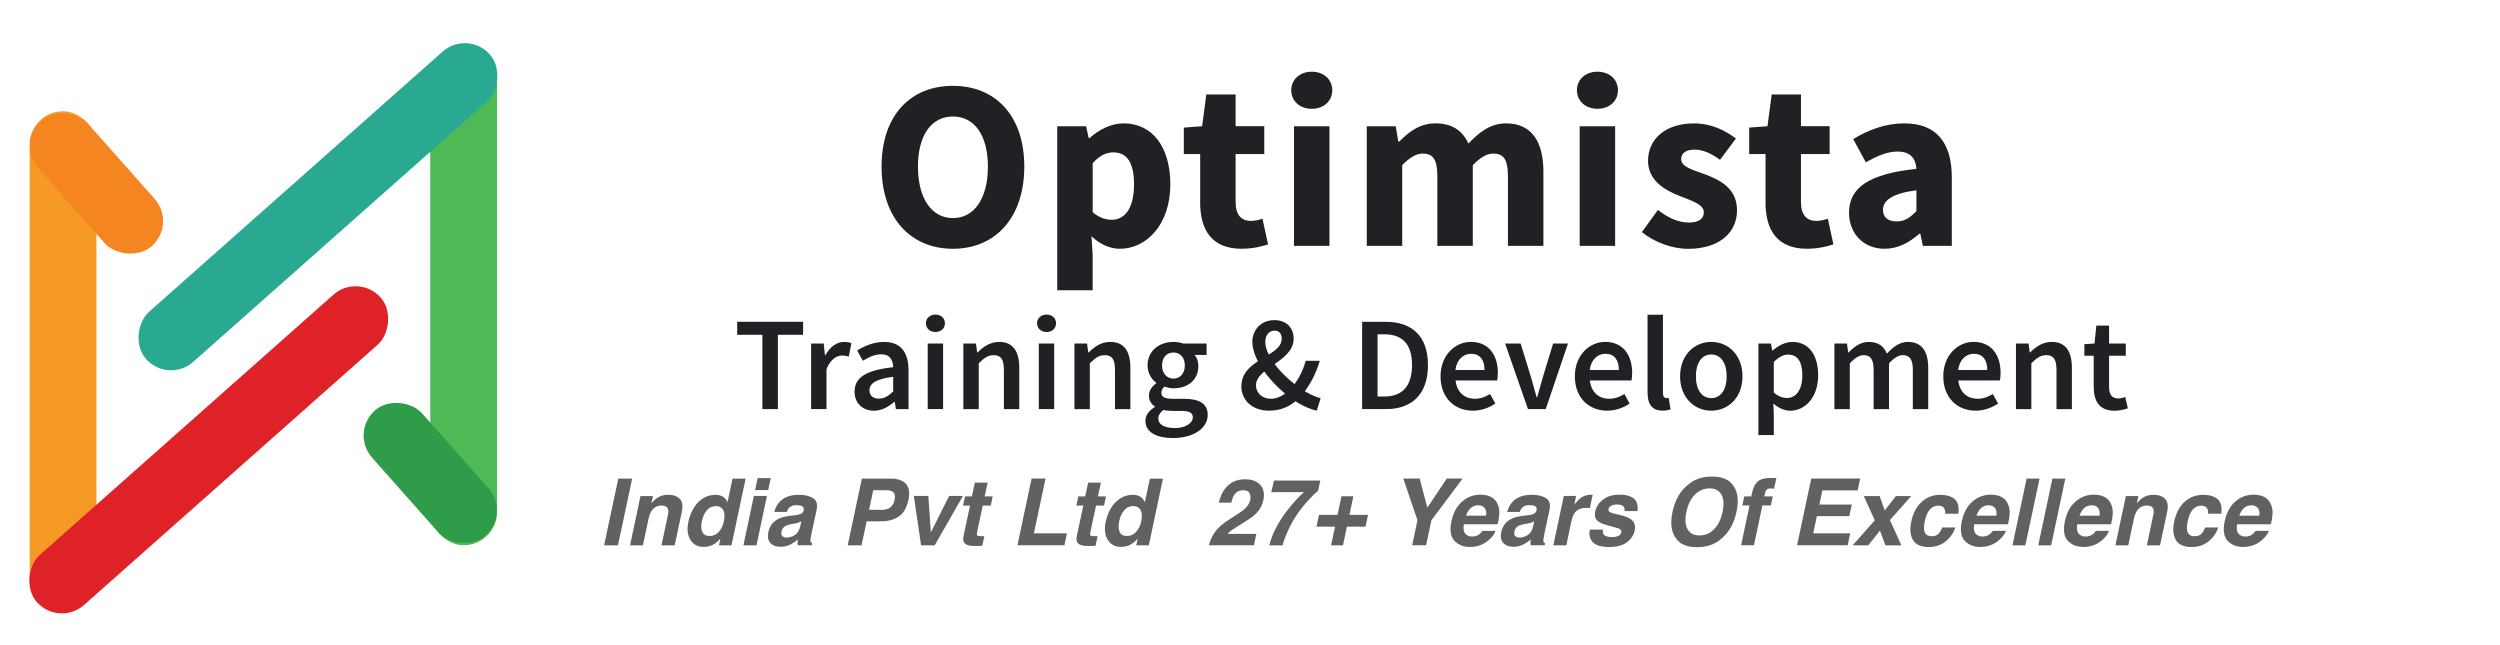 <?xml version="1.0" encoding="UTF-8"?><svg id="Layer_1" xmlns="http://www.w3.org/2000/svg" viewBox="0 0 674 174"><defs><style>.cls-1{fill:#2aa992;}.cls-2{fill:#f79925;}.cls-3{fill:#606261;}.cls-4{fill:#202124;}.cls-5{fill:#df2128;}.cls-6{fill:#f58520;}.cls-7{fill:#2e9c49;}.cls-8{fill:#4fb956;}</style></defs><rect class="cls-2" x="8" y="30" width="18" height="135" rx="9" ry="9"/><rect class="cls-6" x="17" y="26.97" width="18" height="45.03" rx="9" ry="9" transform="translate(-26.28 29.7) rotate(-41.55)"/><rect class="cls-5" x="47.29" y="59.36" width="18" height="123.82" rx="9" ry="9" transform="translate(109.7 -1.29) rotate(48.45)"/><rect class="cls-8" x="116" y="12" width="18" height="135" rx="9" ry="9" transform="translate(250 159) rotate(180)"/><rect class="cls-7" x="107" y="105" width="18" height="45.03" rx="9" ry="9" transform="translate(287.39 146) rotate(138.45)"/><rect class="cls-1" x="76.71" y="-6.18" width="18" height="123.82" rx="9" ry="9" transform="translate(100.86 156.84) rotate(-131.55)"/><path class="cls-4" d="M237.67,44.92c0-13.84,7.82-21.78,19.24-21.78s19.24,7.99,19.24,21.78-7.82,22.15-19.24,22.15-19.24-8.31-19.24-22.15ZM266.34,44.92c0-8.49-3.65-13.51-9.43-13.51s-9.43,5.01-9.43,13.51,3.65,13.88,9.43,13.88,9.43-5.38,9.43-13.88Z"/><path class="cls-4" d="M285.03,34.04h7.79l.69,3.17h.24c2.53-2.26,5.82-3.95,9.18-3.95,7.81,0,12.59,6.45,12.59,16.4,0,11.07-6.58,17.41-13.57,17.41-2.78,0-5.38-1.22-7.69-3.37l.32,5.1v9.45h-9.55v-44.22ZM305.73,49.76c0-5.79-1.79-8.68-5.6-8.68-1.96,0-3.65.88-5.54,2.89v13.24c1.74,1.51,3.53,2.04,5.14,2.04,3.33,0,6-2.81,6-9.49Z"/><path class="cls-4" d="M323.57,54.56v-13.03h-4.41v-7.13l4.94-.37,1.12-8.56h7.9v8.56h7.73v7.5h-7.73v12.91c0,3.66,1.66,5.12,4.17,5.12,1.06,0,2.22-.31,3.07-.61l1.51,6.94c-1.71.54-4.04,1.17-7.17,1.17-7.97,0-11.14-5.03-11.14-12.51Z"/><path class="cls-4" d="M348.12,24.33c0-2.93,2.33-5,5.53-5s5.53,2.07,5.53,5-2.33,5-5.53,5-5.53-2.09-5.53-5ZM348.86,34.04h9.56v32.25h-9.56v-32.25Z"/><path class="cls-4" d="M368.49,34.04h7.8l.69,4.14h.24c2.65-2.66,5.54-4.92,9.77-4.92,4.54,0,7.27,1.96,8.9,5.43,2.84-2.96,5.86-5.43,10.12-5.43,6.97,0,10.09,4.95,10.09,13.01v20.02h-9.56v-18.8c0-4.64-1.27-6.09-3.98-6.09-1.62,0-3.46,1.01-5.49,3.13v21.76h-9.56v-18.8c0-4.64-1.27-6.09-3.98-6.09-1.6,0-3.46,1.01-5.49,3.13v21.76h-9.56v-32.25Z"/><path class="cls-4" d="M425.14,24.33c0-2.93,2.33-5,5.53-5s5.53,2.07,5.53,5-2.33,5-5.53,5-5.53-2.09-5.53-5ZM425.88,34.04h9.56v32.25h-9.56v-32.25Z"/><path class="cls-4" d="M442.66,62.56l4.3-5.95c2.92,2.21,5.62,3.39,8.32,3.39,2.84,0,4.07-1.08,4.07-2.77,0-2.12-3.2-3.09-6.51-4.39-3.95-1.53-8.53-4.15-8.53-9.48,0-6,4.88-10.09,12.32-10.09,4.94,0,8.62,2,11.37,4.08l-4.28,5.74c-2.29-1.67-4.56-2.75-6.79-2.75-2.47,0-3.68.97-3.68,2.58,0,2.06,3.02,2.84,6.36,4.06,4.08,1.51,8.69,3.81,8.69,9.71s-4.6,10.4-13.25,10.4c-4.25,0-9.12-1.84-12.38-4.5Z"/><path class="cls-4" d="M475.99,54.56v-13.03h-4.41v-7.13l4.94-.37,1.12-8.56h7.9v8.56h7.73v7.5h-7.73v12.91c0,3.66,1.66,5.12,4.17,5.12,1.06,0,2.22-.31,3.07-.61l1.51,6.94c-1.71.54-4.04,1.17-7.17,1.17-7.97,0-11.14-5.03-11.14-12.51Z"/><path class="cls-4" d="M498.5,57.34c0-6.79,5.41-10.47,18.16-11.82-.19-2.82-1.6-4.66-5.1-4.66-2.71,0-5.4,1.14-8.53,2.91l-3.4-6.27c4.09-2.5,8.7-4.24,13.77-4.24,8.24,0,12.81,4.71,12.81,14.59v18.44h-7.8l-.69-3.3h-.24c-2.71,2.39-5.76,4.08-9.38,4.08-5.88,0-9.61-4.29-9.61-9.72ZM516.66,56.92v-5.63c-6.79.92-9.01,2.86-9.01,5.3,0,2.08,1.43,3.1,3.7,3.1s3.62-1.07,5.31-2.76Z"/><path class="cls-4" d="M205.54,90.26h-6.8v-3.51h17.77v3.51h-6.79v20.03h-4.18v-20.03Z"/><path class="cls-4" d="M218.68,92.61h3.4l.32,3.15h.12c1.26-2.3,3.13-3.58,5.02-3.58.9,0,1.47.12,2,.36l-.72,3.6c-.62-.17-1.08-.29-1.81-.29-1.41,0-3.11.96-4.18,3.66v10.78h-4.15v-17.68Z"/><path class="cls-4" d="M230.4,105.54c0-3.79,3.14-5.76,10.4-6.54-.06-1.9-.82-3.48-3.21-3.48-1.76,0-3.41.79-4.97,1.74l-1.53-2.76c1.94-1.22,4.45-2.32,7.26-2.32,4.42,0,6.59,2.72,6.59,7.65v10.47h-3.4l-.32-1.96h-.12c-1.58,1.35-3.4,2.39-5.49,2.39-3.1,0-5.23-2.1-5.23-5.18ZM240.8,105.55v-3.97c-4.79.6-6.39,1.86-6.39,3.64,0,1.56,1.06,2.25,2.55,2.25s2.53-.71,3.84-1.92Z"/><path class="cls-4" d="M249.63,87.16c0-1.4,1.09-2.35,2.56-2.35s2.56.95,2.56,2.35-1.09,2.35-2.56,2.35-2.56-.98-2.56-2.35ZM250.11,92.61h4.15v17.68h-4.15v-17.68Z"/><path class="cls-4" d="M259.72,92.61h3.4l.32,2.39h.12c1.58-1.54,3.38-2.82,5.8-2.82,3.79,0,5.44,2.56,5.44,7.03v11.09h-4.15v-10.55c0-2.91-.83-4-2.75-4-1.55,0-2.58.76-4.03,2.2v12.35h-4.15v-17.68Z"/><path class="cls-4" d="M279.59,87.16c0-1.4,1.09-2.35,2.56-2.35s2.56.95,2.56,2.35-1.09,2.35-2.56,2.35-2.56-.98-2.56-2.35ZM280.06,92.61h4.15v17.68h-4.15v-17.68Z"/><path class="cls-4" d="M289.67,92.61h3.4l.32,2.39h.12c1.58-1.54,3.38-2.82,5.8-2.82,3.79,0,5.44,2.56,5.44,7.03v11.09h-4.15v-10.55c0-2.91-.83-4-2.75-4-1.55,0-2.58.76-4.03,2.2v12.35h-4.15v-17.68Z"/><path class="cls-4" d="M308.8,113.5c0-1.49.92-2.79,2.55-3.77v-.14c-.91-.59-1.6-1.53-1.6-2.95s.94-2.58,1.96-3.3v-.14c-1.21-.89-2.33-2.58-2.33-4.67,0-4.06,3.28-6.35,6.98-6.35.98,0,1.9.17,2.62.43h6.32v3.08h-3.23c.58.66,1.01,1.76,1.01,2.97,0,3.93-2.98,6.03-6.72,6.03-.75,0-1.6-.16-2.39-.47-.53.45-.86.9-.86,1.69,0,.99.72,1.6,2.87,1.6h3.15c4.23,0,6.47,1.31,6.47,4.36,0,3.48-3.66,6.23-9.43,6.23-4.22,0-7.36-1.51-7.36-4.61ZM321.59,112.55c0-1.37-1.09-1.77-3.12-1.77h-2.43c-.95,0-1.71-.07-2.39-.25-.95.72-1.37,1.51-1.37,2.33,0,1.61,1.73,2.55,4.51,2.55s4.79-1.34,4.79-2.87ZM319.43,98.52c0-2.22-1.34-3.48-3.07-3.48s-3.07,1.25-3.07,3.48,1.37,3.56,3.07,3.56,3.07-1.31,3.07-3.56Z"/><path class="cls-4" d="M334.68,104.1c0-7.34,10.87-7.93,10.87-12.76,0-1.24-.57-2.2-1.92-2.2-1.48,0-2.51,1.22-2.51,3.02,0,4.06,4.96,9.53,9.62,12.65,1.91,1.28,3.76,2.19,5.3,2.53l-1.04,3.38c-2.12-.49-4.46-1.59-6.75-3.23-5.54-3.95-10.62-10.45-10.62-15.3,0-3.24,2.33-5.88,5.93-5.88,3.23,0,5.21,2.02,5.21,5,0,6.16-10.15,7.8-10.15,12.54,0,2.19,1.73,3.66,4.06,3.66,1.8,0,3.6-1.04,5.14-2.58,1.89-1.96,3.34-4.52,4.19-7.65h3.8c-1.05,3.53-2.69,6.76-5.12,9.55-2.1,2.32-4.88,3.89-8.51,3.89-4.7,0-7.52-2.92-7.52-6.62Z"/><path class="cls-4" d="M367.22,86.75h6.28c7.21,0,11.48,3.89,11.48,11.68s-4.26,11.86-11.26,11.86h-6.49v-23.54ZM373.22,106.9c4.74,0,7.46-2.69,7.46-8.48s-2.72-8.29-7.46-8.29h-1.83v16.77h1.83Z"/><path class="cls-4" d="M388.37,101.46c0-5.75,3.99-9.29,8.15-9.29,4.78,0,7.3,3.46,7.3,8.39,0,.79-.09,1.58-.18,2.02h-11.22c.35,3.14,2.36,4.92,5.21,4.92,1.51,0,2.81-.47,4.1-1.28l1.41,2.58c-1.68,1.14-3.82,1.92-6.06,1.92-4.88,0-8.71-3.43-8.71-9.26ZM400.23,99.76c0-2.72-1.21-4.38-3.63-4.38-2.06,0-3.87,1.54-4.23,4.38h7.86Z"/><path class="cls-4" d="M405.76,92.61h4.21l2.81,9.17c.49,1.74,1.01,3.56,1.5,5.33h.14c.49-1.77,1.01-3.58,1.5-5.33l2.81-9.17h4l-6,17.68h-4.79l-6.16-17.68Z"/><path class="cls-4" d="M424.58,101.46c0-5.75,3.99-9.29,8.15-9.29,4.78,0,7.3,3.46,7.3,8.39,0,.79-.09,1.58-.18,2.02h-11.22c.35,3.14,2.36,4.92,5.21,4.92,1.51,0,2.81-.47,4.1-1.28l1.41,2.58c-1.68,1.14-3.82,1.92-6.06,1.92-4.88,0-8.71-3.43-8.71-9.26ZM436.45,99.76c0-2.72-1.21-4.38-3.63-4.38-2.06,0-3.87,1.54-4.23,4.38h7.86Z"/><path class="cls-4" d="M444.18,105.74v-20.88h4.15v21.09c0,1.02.46,1.38.89,1.38.19,0,.33,0,.65-.07l.52,3.09c-.5.2-1.2.36-2.19.36-2.94,0-4.02-1.9-4.02-4.98Z"/><path class="cls-4" d="M452.95,101.46c0-5.89,4-9.29,8.41-9.29s8.41,3.4,8.41,9.29-4,9.26-8.41,9.26-8.41-3.4-8.41-9.26ZM465.51,101.46c0-3.54-1.55-5.9-4.15-5.9s-4.15,2.36-4.15,5.9,1.55,5.87,4.15,5.87,4.15-2.33,4.15-5.87Z"/><path class="cls-4" d="M474.06,92.61h3.4l.32,1.89h.12c1.49-1.28,3.38-2.32,5.33-2.32,4.42,0,6.95,3.54,6.95,9,0,6.05-3.61,9.55-7.54,9.55-1.57,0-3.11-.71-4.55-1.94l.13,2.94v5.57h-4.15v-24.68ZM485.91,101.22c0-3.53-1.15-5.62-3.84-5.62-1.28,0-2.49.65-3.86,1.99v8.24c1.27,1.08,2.52,1.47,3.54,1.47,2.36,0,4.16-2.07,4.16-6.08Z"/><path class="cls-4" d="M494.55,92.61h3.4l.32,2.41h.12c1.5-1.56,3.21-2.84,5.43-2.84,2.59,0,4.07,1.18,4.88,3.17,1.69-1.8,3.44-3.17,5.69-3.17,3.73,0,5.46,2.56,5.46,7.03v11.09h-4.15v-10.55c0-2.91-.86-4-2.72-4-1.12,0-2.33.72-3.7,2.2v12.35h-4.15v-10.55c0-2.91-.86-4-2.72-4-1.09,0-2.33.72-3.7,2.2v12.35h-4.15v-17.68Z"/><path class="cls-4" d="M523.91,101.46c0-5.75,3.99-9.29,8.15-9.29,4.78,0,7.3,3.46,7.3,8.39,0,.79-.09,1.58-.18,2.02h-11.22c.35,3.14,2.36,4.92,5.21,4.92,1.51,0,2.81-.47,4.1-1.28l1.41,2.58c-1.68,1.14-3.82,1.92-6.06,1.92-4.88,0-8.71-3.43-8.71-9.26ZM535.77,99.76c0-2.72-1.21-4.38-3.63-4.38-2.06,0-3.87,1.54-4.23,4.38h7.86Z"/><path class="cls-4" d="M543.5,92.61h3.4l.32,2.39h.12c1.58-1.54,3.38-2.82,5.8-2.82,3.79,0,5.44,2.56,5.44,7.03v11.09h-4.15v-10.55c0-2.91-.84-4-2.75-4-1.56,0-2.58.76-4.03,2.2v12.35h-4.15v-17.68Z"/><path class="cls-4" d="M564.46,104.33v-8.42h-2.52v-3.11l2.74-.19.49-4.82h3.44v4.82h4.51v3.3h-4.51v8.42c0,2.08.81,3.1,2.51,3.1.6,0,1.32-.2,1.84-.4l.71,3.05c-.96.32-2.2.65-3.61.65-4.08,0-5.59-2.58-5.59-6.39Z"/><path class="cls-3" d="M166.61,147.02h-3.74l3.82-17.99h3.74l-3.82,17.99Z"/><path class="cls-3" d="M183.8,138.06l-1.9,8.96h-3.56l1.71-8.09c.16-.7.18-1.24.06-1.61-.2-.68-.77-1.03-1.73-1.03-1.18,0-2.1.5-2.75,1.5-.34.53-.6,1.2-.77,2.03l-1.53,7.2h-3.47l2.82-13.28h3.36l-.41,1.94c.59-.68,1.12-1.18,1.59-1.48.83-.54,1.79-.81,2.89-.81,1.38,0,2.42.36,3.14,1.08.72.72.91,1.92.55,3.58Z"/><path class="cls-3" d="M196.15,135.4l1.34-6.35h3.53l-3.81,17.97h-3.38l.39-1.84c-.67.79-1.36,1.36-2.07,1.72s-1.54.54-2.48.54c-1.55,0-2.73-.63-3.52-1.89-.79-1.26-.98-2.87-.57-4.84.49-2.27,1.39-4.06,2.72-5.36,1.32-1.3,2.86-1.95,4.61-1.95.81,0,1.48.18,2.03.53.55.35.95.84,1.21,1.47ZM195.15,140.56c.34-1.63.18-2.79-.49-3.49-.42-.42-.96-.63-1.62-.63-1.02,0-1.85.38-2.48,1.15-.64.77-1.08,1.72-1.32,2.86-.26,1.23-.23,2.21.1,2.95.33.74.98,1.1,1.96,1.1s1.81-.37,2.48-1.1c.67-.73,1.13-1.68,1.37-2.84Z"/><path class="cls-3" d="M203.24,133.71h3.53l-2.82,13.31h-3.53l2.82-13.31ZM207.11,132.12h-3.53l.68-3.21h3.53l-.68,3.21Z"/><path class="cls-3" d="M214.25,138.92c.67-.08,1.15-.18,1.45-.3.54-.21.85-.54.95-.99.11-.55,0-.92-.33-1.13-.33-.21-.87-.31-1.6-.31-.82,0-1.45.2-1.88.61-.3.3-.55.71-.75,1.22h-3.36c.33-1.16.85-2.12,1.59-2.87,1.17-1.17,2.88-1.76,5.12-1.76,1.46,0,2.69.29,3.7.87s1.34,1.67,1,3.27l-1.31,6.1c-.09.42-.19.94-.29,1.54-.07.46-.07.77,0,.93.08.16.22.3.42.4l-.1.51h-3.78c-.05-.27-.07-.52-.06-.76,0-.24.03-.5.07-.81-.59.52-1.24.96-1.94,1.33-.85.43-1.74.65-2.69.65-1.2,0-2.13-.34-2.76-1.03-.64-.69-.82-1.66-.56-2.92.35-1.64,1.23-2.82,2.65-3.55.77-.4,1.85-.68,3.24-.86l1.21-.15ZM216.02,140.55c-.24.14-.49.25-.73.34-.24.08-.57.17-.98.24l-.81.15c-.76.13-1.33.29-1.68.48-.6.32-.97.81-1.11,1.48-.13.59-.06,1.02.21,1.29.27.26.65.4,1.12.4.75,0,1.49-.22,2.21-.66.72-.44,1.23-1.24,1.5-2.4l.27-1.29Z"/><path class="cls-3" d="M237.46,140.55h-3.82l-1.37,6.47h-3.73l3.82-17.99h7.84c1.81,0,3.15.46,4.02,1.39.87.93,1.11,2.36.7,4.31-.46,2.12-1.31,3.63-2.58,4.5s-2.89,1.32-4.88,1.32ZM238.92,132.15h-3.5l-1.12,5.3h3.5c.89,0,1.62-.22,2.21-.65.59-.43.98-1.12,1.17-2.05.2-.94.1-1.6-.31-2-.41-.4-1.06-.6-1.95-.6Z"/><path class="cls-3" d="M255.87,133.71h3.74l-7.62,13.31h-3.67l-1.95-13.31h3.91l.68,9.81,4.92-9.81Z"/><path class="cls-3" d="M259.65,136.31l.52-2.48h1.86l.79-3.71h3.44l-.79,3.71h2.16l-.52,2.48h-2.16l-1.5,7.03c-.11.54-.12.88,0,1.02.11.13.52.2,1.23.2.11,0,.22,0,.34,0,.12,0,.24,0,.36-.02l-.56,2.6-1.66.06c-1.65.06-2.71-.23-3.19-.86-.3-.4-.37-1.01-.2-1.84l1.75-8.19h-1.86Z"/><path class="cls-3" d="M278.12,129.02h3.76l-3.14,14.76h8.91l-.68,3.23h-12.67l3.82-17.99Z"/><path class="cls-3" d="M290.19,136.31l.52-2.48h1.86l.79-3.71h3.44l-.79,3.71h2.16l-.52,2.48h-2.16l-1.5,7.03c-.11.54-.12.88,0,1.02.11.13.52.2,1.23.2.11,0,.22,0,.34,0,.12,0,.24,0,.36-.02l-.56,2.6-1.66.06c-1.65.06-2.71-.23-3.19-.86-.3-.4-.37-1.01-.2-1.84l1.75-8.19h-1.86Z"/><path class="cls-3" d="M308.66,135.4l1.34-6.35h3.53l-3.81,17.97h-3.38l.39-1.84c-.67.79-1.36,1.36-2.07,1.72s-1.54.54-2.48.54c-1.55,0-2.73-.63-3.52-1.89-.79-1.26-.98-2.87-.57-4.84.49-2.27,1.39-4.06,2.72-5.36,1.32-1.3,2.86-1.95,4.61-1.95.81,0,1.48.18,2.03.53.55.35.95.84,1.21,1.47ZM307.66,140.56c.34-1.63.18-2.79-.49-3.49-.42-.42-.96-.63-1.62-.63-1.02,0-1.85.38-2.48,1.15-.64.77-1.08,1.72-1.32,2.86-.26,1.23-.23,2.21.1,2.95.33.74.98,1.1,1.96,1.1s1.81-.37,2.48-1.1c.67-.73,1.13-1.68,1.37-2.84Z"/><path class="cls-3" d="M327.49,143.54c.75-1.18,2.18-2.43,4.31-3.75,1.85-1.15,3.06-1.97,3.64-2.47.89-.77,1.43-1.62,1.62-2.54.16-.75.09-1.37-.22-1.87-.31-.5-.85-.74-1.62-.74-1.06,0-1.86.39-2.42,1.18-.32.46-.6,1.18-.84,2.17h-3.38c.37-1.51.9-2.72,1.59-3.65,1.3-1.77,3.14-2.65,5.5-2.65,1.87,0,3.25.52,4.14,1.56.89,1.04,1.15,2.41.78,4.12-.28,1.31-.91,2.47-1.9,3.49-.66.68-1.66,1.43-3.02,2.26l-1.6.99c-1,.62-1.69,1.07-2.08,1.34s-.72.6-1.01.96h7.73l-.65,3.06h-12.12c.3-1.27.82-2.43,1.55-3.48Z"/><path class="cls-3" d="M355.37,132.27c-.63.51-1.54,1.43-2.75,2.74-1.21,1.31-2.27,2.67-3.19,4.07-.73,1.1-1.47,2.44-2.2,4.03s-1.21,2.89-1.42,3.91h-3.61c.77-3.17,2.51-6.47,5.22-9.9,1.73-2.12,3.11-3.6,4.15-4.44h-8.83l.72-3.12h12.5l-.59,2.72Z"/><path class="cls-3" d="M354.92,141.99l.68-3.19h5l1.06-5.01h3.21l-1.06,5.01h5.01l-.68,3.19h-5.01l-1.06,5.03h-3.21l1.06-5.03h-5Z"/><path class="cls-3" d="M390.06,129.02h4.26l-8.41,11.23-1.43,6.76h-3.76l1.43-6.76-3.83-11.23h4.43l2.06,7.84,5.25-7.84Z"/><path class="cls-3" d="M403.78,135.95c.36.79.5,1.71.43,2.75-.03.61-.18,1.49-.44,2.64h-9.11c-.24,1.33-.02,2.27.66,2.81.41.33.95.5,1.62.5.72,0,1.34-.2,1.88-.61.29-.22.57-.53.84-.92h3.55c-.26.79-.84,1.59-1.75,2.4-1.42,1.29-3.15,1.94-5.2,1.94-1.69,0-3.07-.54-4.13-1.64-1.06-1.09-1.33-2.86-.81-5.32.49-2.3,1.45-4.07,2.88-5.3,1.43-1.23,3.07-1.84,4.94-1.84,1.11,0,2.06.21,2.86.62s1.39,1.07,1.78,1.96ZM395.23,139.03h5.41c.14-.92,0-1.62-.4-2.09-.4-.48-.97-.71-1.71-.71-.81,0-1.48.25-2.03.76-.55.5-.97,1.19-1.26,2.05Z"/><path class="cls-3" d="M411.84,138.92c.67-.08,1.15-.18,1.45-.3.54-.21.85-.54.95-.99.11-.55,0-.92-.33-1.13-.33-.21-.87-.31-1.6-.31-.82,0-1.45.2-1.88.61-.3.3-.55.71-.75,1.22h-3.36c.33-1.16.85-2.12,1.59-2.87,1.17-1.17,2.88-1.76,5.12-1.76,1.46,0,2.69.29,3.7.87s1.34,1.67,1,3.27l-1.31,6.1c-.09.42-.19.94-.29,1.54-.07.46-.07.77,0,.93.08.16.22.3.42.4l-.1.51h-3.78c-.05-.27-.07-.52-.06-.76,0-.24.03-.5.07-.81-.59.52-1.24.96-1.94,1.33-.85.43-1.74.65-2.69.65-1.2,0-2.13-.34-2.76-1.03-.64-.69-.82-1.66-.56-2.92.35-1.64,1.23-2.82,2.65-3.55.77-.4,1.85-.68,3.24-.86l1.21-.15ZM413.61,140.55c-.24.14-.49.25-.73.34-.24.08-.57.17-.98.24l-.81.15c-.76.13-1.33.29-1.68.48-.6.32-.97.81-1.11,1.48-.13.59-.06,1.02.21,1.29.27.26.65.4,1.12.4.75,0,1.49-.22,2.21-.66.72-.44,1.23-1.24,1.5-2.4l.27-1.29Z"/><path class="cls-3" d="M429.38,133.42l-.76,3.56c-.21-.02-.4-.04-.57-.05-.17,0-.31-.01-.42-.01-1.4,0-2.44.46-3.11,1.37-.37.51-.67,1.3-.9,2.37l-1.34,6.36h-3.5l2.82-13.31h3.32l-.49,2.32c.72-.89,1.32-1.49,1.78-1.82.77-.54,1.68-.82,2.72-.82.07,0,.12,0,.17,0,.04,0,.14.01.29.02Z"/><path class="cls-3" d="M432.14,142.77c-.06.62.01,1.06.21,1.32.33.46,1.07.7,2.23.7.68,0,1.25-.1,1.7-.3.45-.2.72-.51.8-.92.08-.39-.02-.69-.3-.89s-1.42-.55-3.41-1.05c-1.42-.37-2.38-.84-2.88-1.4-.5-.55-.64-1.35-.41-2.39.26-1.23.97-2.29,2.12-3.17s2.6-1.32,4.35-1.32,2.94.33,3.85.99c.9.66,1.26,1.81,1.07,3.44h-3.48c.04-.45-.01-.8-.16-1.06-.29-.47-.89-.71-1.81-.71-.76,0-1.32.12-1.69.35-.37.24-.59.51-.65.83-.09.4.02.69.33.87.3.19,1.44.51,3.42.96,1.31.33,2.24.82,2.8,1.48.54.67.71,1.5.5,2.5-.29,1.32-1.01,2.39-2.16,3.23s-2.76,1.25-4.81,1.25-3.54-.44-4.35-1.32c-.81-.88-1.07-2.01-.79-3.38h3.53Z"/><path class="cls-3" d="M463.85,145.42c-1.65,1.4-3.76,2.1-6.33,2.1s-4.39-.7-5.46-2.1c-1.46-1.72-1.84-4.19-1.15-7.42.7-3.29,2.14-5.77,4.31-7.42,1.65-1.4,3.76-2.1,6.33-2.1s4.39.7,5.46,2.1c1.46,1.65,1.85,4.13,1.15,7.42-.69,3.23-2.13,5.71-4.31,7.42ZM464.4,138c.42-2.02.31-3.58-.32-4.68s-1.7-1.65-3.19-1.65-2.79.55-3.91,1.65c-1.12,1.1-1.89,2.66-2.33,4.69-.43,2.03-.32,3.59.33,4.69.65,1.1,1.72,1.65,3.21,1.65s2.79-.55,3.9-1.65c1.11-1.1,1.88-2.66,2.31-4.69Z"/><path class="cls-3" d="M478.91,128.91l-.61,2.83c-.19-.02-.51-.04-.96-.05-.46-.01-.8.09-1.02.31s-.36.45-.41.71c-.06.26-.14.63-.24,1.12h2.28l-.53,2.45h-2.28l-2.27,10.73h-3.47l2.27-10.73h-1.94l.52-2.45h1.9l.18-.85c.3-1.42.75-2.41,1.34-2.94.67-.8,1.98-1.2,3.91-1.2.22,0,.42,0,.59.02.17.01.42.03.73.05Z"/><path class="cls-3" d="M500.83,132.21h-9.52l-.81,3.82h8.74l-.67,3.12h-8.74l-.98,4.63h9.96l-.68,3.23h-13.64l3.82-17.99h13.2l-.68,3.19Z"/><path class="cls-3" d="M499.47,147.02l5.97-6.74-2.96-6.54h4.26l1.4,3.86,2.99-3.86h4.14l-5.75,6.48,3.1,6.8h-4.33l-1.45-3.99-3.15,3.99h-4.22Z"/><path class="cls-3" d="M524.43,138.48c.04-.5-.03-.94-.22-1.34-.28-.54-.83-.81-1.65-.81-1.17,0-2.1.58-2.77,1.75-.36.62-.65,1.44-.87,2.47-.2.98-.26,1.76-.16,2.36.18,1.11.84,1.66,1.99,1.66.81,0,1.44-.22,1.87-.66s.76-1.01.98-1.71h3.55c-.3,1.06-.9,2.06-1.78,3-1.42,1.52-3.19,2.28-5.33,2.28s-3.58-.63-4.31-1.9c-.74-1.27-.89-2.92-.46-4.94.48-2.29,1.41-4.06,2.8-5.33,1.39-1.27,3.06-1.9,5.02-1.9,1.67,0,2.95.38,3.86,1.12.9.75,1.25,2.07,1.04,3.97h-3.56Z"/><path class="cls-3" d="M541.37,135.95c.36.79.5,1.71.43,2.75-.03.61-.18,1.49-.44,2.64h-9.11c-.24,1.33-.02,2.27.66,2.81.41.33.95.5,1.62.5.72,0,1.34-.2,1.88-.61.29-.22.57-.53.84-.92h3.55c-.26.79-.84,1.59-1.75,2.4-1.42,1.29-3.15,1.94-5.2,1.94-1.69,0-3.07-.54-4.13-1.64-1.06-1.09-1.33-2.86-.81-5.32.49-2.3,1.45-4.07,2.88-5.3,1.43-1.23,3.07-1.84,4.94-1.84,1.11,0,2.06.21,2.86.62s1.39,1.07,1.78,1.96ZM532.82,139.03h5.41c.14-.92,0-1.62-.4-2.09-.4-.48-.97-.71-1.71-.71-.81,0-1.48.25-2.03.76-.55.5-.97,1.19-1.26,2.05Z"/><path class="cls-3" d="M546.04,147.02h-3.48l3.82-17.99h3.48l-3.82,17.99Z"/><path class="cls-3" d="M552.99,147.02h-3.48l3.82-17.99h3.48l-3.82,17.99Z"/><path class="cls-3" d="M569.16,135.95c.36.79.5,1.71.43,2.75-.03.61-.18,1.49-.44,2.64h-9.11c-.24,1.33-.02,2.27.66,2.81.41.33.95.5,1.62.5.72,0,1.34-.2,1.88-.61.29-.22.57-.53.84-.92h3.55c-.26.79-.84,1.59-1.75,2.4-1.42,1.29-3.15,1.94-5.2,1.94-1.69,0-3.07-.54-4.13-1.64-1.06-1.09-1.33-2.86-.81-5.32.49-2.3,1.45-4.07,2.88-5.3,1.43-1.23,3.07-1.84,4.94-1.84,1.11,0,2.06.21,2.86.62s1.39,1.07,1.78,1.96ZM560.62,139.03h5.41c.14-.92,0-1.62-.4-2.09-.4-.48-.97-.71-1.71-.71-.81,0-1.48.25-2.03.76-.55.5-.97,1.19-1.26,2.05Z"/><path class="cls-3" d="M584.25,138.06l-1.9,8.96h-3.56l1.71-8.09c.16-.7.18-1.24.06-1.61-.2-.68-.77-1.03-1.73-1.03-1.18,0-2.1.5-2.75,1.5-.34.53-.6,1.2-.77,2.03l-1.53,7.2h-3.47l2.82-13.28h3.36l-.41,1.94c.59-.68,1.12-1.18,1.59-1.48.83-.54,1.79-.81,2.89-.81,1.38,0,2.42.36,3.14,1.08.72.72.91,1.92.55,3.58Z"/><path class="cls-3" d="M595.31,138.48c.04-.5-.03-.94-.22-1.34-.28-.54-.83-.81-1.65-.81-1.17,0-2.1.58-2.77,1.75-.36.62-.65,1.44-.87,2.47-.2.98-.26,1.76-.16,2.36.18,1.11.84,1.66,1.99,1.66.81,0,1.44-.22,1.87-.66s.76-1.01.98-1.71h3.55c-.3,1.06-.9,2.06-1.78,3-1.42,1.52-3.19,2.28-5.33,2.28s-3.58-.63-4.31-1.9c-.74-1.27-.89-2.92-.46-4.94.48-2.29,1.41-4.06,2.8-5.33,1.39-1.27,3.06-1.9,5.02-1.9,1.67,0,2.95.38,3.86,1.12.9.75,1.25,2.07,1.04,3.97h-3.56Z"/><path class="cls-3" d="M612.24,135.95c.36.79.5,1.71.43,2.75-.03.61-.18,1.49-.44,2.64h-9.11c-.24,1.33-.02,2.27.66,2.81.41.33.95.5,1.62.5.72,0,1.34-.2,1.88-.61.29-.22.57-.53.84-.92h3.55c-.26.79-.84,1.59-1.75,2.4-1.42,1.29-3.15,1.94-5.2,1.94-1.69,0-3.07-.54-4.13-1.64-1.06-1.09-1.33-2.86-.81-5.32.49-2.3,1.45-4.07,2.88-5.3,1.43-1.23,3.07-1.84,4.94-1.84,1.11,0,2.06.21,2.86.62s1.39,1.07,1.78,1.96ZM603.69,139.03h5.41c.14-.92,0-1.62-.4-2.09-.4-.48-.97-.71-1.71-.71-.81,0-1.48.25-2.03.76-.55.5-.97,1.19-1.26,2.05Z"/></svg>